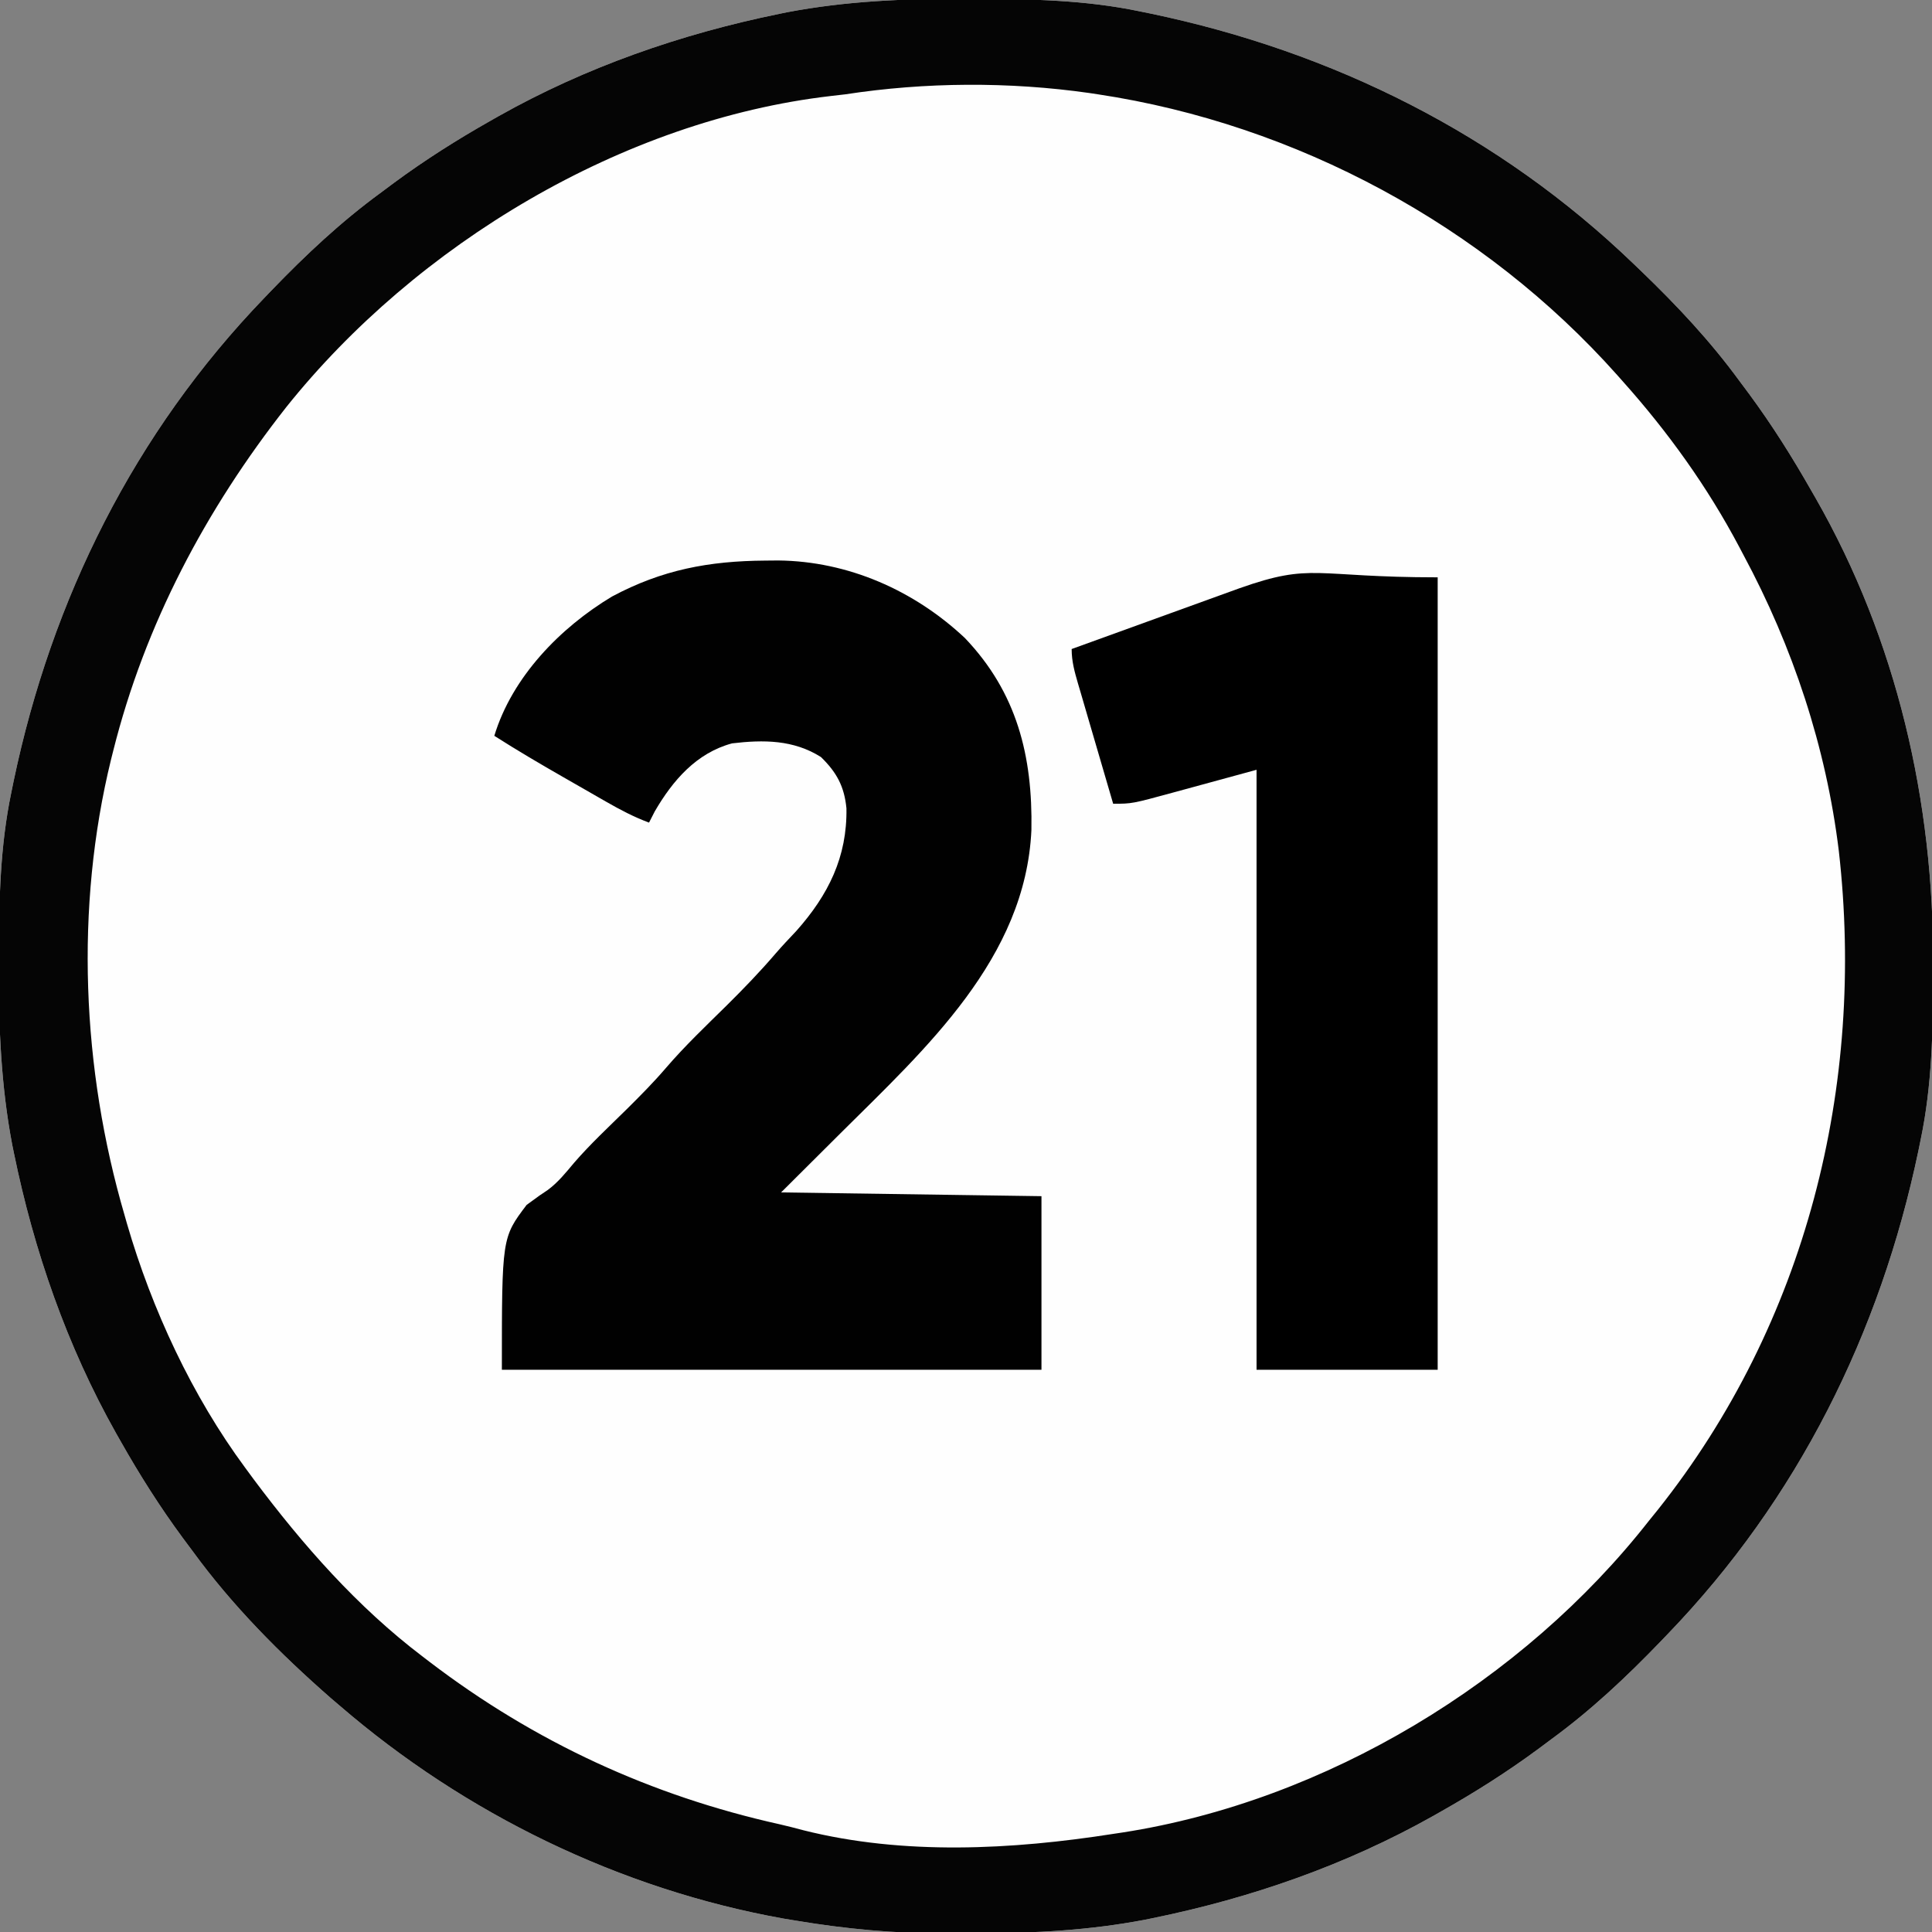 <?xml version="1.0" encoding="UTF-8"?>
<svg version="1.1" xmlns="http://www.w3.org/2000/svg" width="512" height="512">
<rect width="100%" height="100%" fill="#808080" stroke="none"/>
<path d="M0 0 C1.018 0.002 2.036 0.004 3.085 0.007 C17.694 0.056 32.026 0.307 46.375 3.312 C47.35 3.511 48.325 3.71 49.329 3.915 C97.711 14.035 141.699 35.952 177.375 70.312 C178.364 71.261 178.364 71.261 179.373 72.228 C188.861 81.372 197.601 90.67 205.375 101.312 C206.233 102.464 207.091 103.615 207.949 104.766 C213.987 112.957 219.346 121.471 224.375 130.312 C224.739 130.944 225.104 131.576 225.479 132.227 C247.085 169.975 256.852 212.742 256.688 255.938 C256.685 256.955 256.683 257.973 256.681 259.022 C256.631 273.631 256.38 287.963 253.375 302.312 C253.077 303.775 253.077 303.775 252.773 305.267 C242.652 353.648 220.736 397.637 186.375 433.312 C185.743 433.972 185.111 434.631 184.459 435.311 C175.315 444.799 166.018 453.539 155.375 461.312 C154.224 462.171 153.073 463.029 151.922 463.887 C143.732 469.924 135.23 475.307 126.375 480.312 C125.668 480.715 124.961 481.117 124.232 481.531 C101.097 494.557 75.925 503.306 49.938 508.625 C49.219 508.772 48.5 508.92 47.759 509.072 C33.083 511.861 18.558 512.661 3.648 512.628 C0.708 512.625 -2.23 512.649 -5.17 512.674 C-18.543 512.718 -31.439 511.513 -44.625 509.312 C-46.331 509.03 -46.331 509.03 -48.071 508.742 C-91.338 500.97 -132.388 480.983 -165.625 452.312 C-166.37 451.678 -167.115 451.044 -167.883 450.391 C-181.388 438.579 -194.059 425.829 -204.625 411.312 C-205.481 410.163 -206.338 409.013 -207.195 407.863 C-213.235 399.673 -218.619 391.169 -223.625 382.312 C-224.027 381.605 -224.429 380.898 -224.844 380.169 C-237.869 357.034 -246.618 331.863 -251.938 305.875 C-252.085 305.156 -252.232 304.437 -252.384 303.697 C-255.358 288.05 -255.998 272.577 -255.938 256.688 C-255.935 255.67 -255.933 254.652 -255.931 253.603 C-255.881 238.994 -255.63 224.662 -252.625 210.312 C-252.426 209.338 -252.228 208.363 -252.023 207.358 C-241.902 158.977 -219.986 114.988 -185.625 79.312 C-184.993 78.653 -184.361 77.994 -183.709 77.314 C-174.565 67.826 -165.268 59.086 -154.625 51.312 C-153.474 50.454 -152.323 49.596 -151.172 48.738 C-142.982 42.701 -134.48 37.318 -125.625 32.312 C-124.918 31.91 -124.211 31.508 -123.482 31.094 C-100.347 18.068 -75.175 9.319 -49.188 4 C-48.469 3.853 -47.75 3.705 -47.009 3.553 C-31.363 0.58 -15.889 -0.061 0 0 Z " fill="#FEFEFE" transform="translate(255.625,-0.312)"/>
<path d="M0 0 C1.018 0.002 2.036 0.004 3.085 0.007 C17.694 0.056 32.026 0.307 46.375 3.312 C47.35 3.511 48.325 3.71 49.329 3.915 C97.711 14.035 141.699 35.952 177.375 70.312 C178.364 71.261 178.364 71.261 179.373 72.228 C188.861 81.372 197.601 90.67 205.375 101.312 C206.233 102.464 207.091 103.615 207.949 104.766 C213.987 112.957 219.346 121.471 224.375 130.312 C224.739 130.944 225.104 131.576 225.479 132.227 C247.085 169.975 256.852 212.742 256.688 255.938 C256.685 256.955 256.683 257.973 256.681 259.022 C256.631 273.631 256.38 287.963 253.375 302.312 C253.077 303.775 253.077 303.775 252.773 305.267 C242.652 353.648 220.736 397.637 186.375 433.312 C185.743 433.972 185.111 434.631 184.459 435.311 C175.315 444.799 166.018 453.539 155.375 461.312 C154.224 462.171 153.073 463.029 151.922 463.887 C143.732 469.924 135.23 475.307 126.375 480.312 C125.668 480.715 124.961 481.117 124.232 481.531 C101.097 494.557 75.925 503.306 49.938 508.625 C49.219 508.772 48.5 508.92 47.759 509.072 C33.083 511.861 18.558 512.661 3.648 512.628 C0.708 512.625 -2.23 512.649 -5.17 512.674 C-18.543 512.718 -31.439 511.513 -44.625 509.312 C-46.331 509.03 -46.331 509.03 -48.071 508.742 C-91.338 500.97 -132.388 480.983 -165.625 452.312 C-166.37 451.678 -167.115 451.044 -167.883 450.391 C-181.388 438.579 -194.059 425.829 -204.625 411.312 C-205.481 410.163 -206.338 409.013 -207.195 407.863 C-213.235 399.673 -218.619 391.169 -223.625 382.312 C-224.027 381.605 -224.429 380.898 -224.844 380.169 C-237.869 357.034 -246.618 331.863 -251.938 305.875 C-252.085 305.156 -252.232 304.437 -252.384 303.697 C-255.358 288.05 -255.998 272.577 -255.938 256.688 C-255.935 255.67 -255.933 254.652 -255.931 253.603 C-255.881 238.994 -255.63 224.662 -252.625 210.312 C-252.426 209.338 -252.228 208.363 -252.023 207.358 C-241.902 158.977 -219.986 114.988 -185.625 79.312 C-184.993 78.653 -184.361 77.994 -183.709 77.314 C-174.565 67.826 -165.268 59.086 -154.625 51.312 C-153.474 50.454 -152.323 49.596 -151.172 48.738 C-142.982 42.701 -134.48 37.318 -125.625 32.312 C-124.918 31.91 -124.211 31.508 -123.482 31.094 C-100.347 18.068 -75.175 9.319 -49.188 4 C-48.469 3.853 -47.75 3.705 -47.009 3.553 C-31.363 0.58 -15.889 -0.061 0 0 Z M-31.625 25.312 C-33.501 25.529 -33.501 25.529 -35.414 25.75 C-90.647 32.154 -145.282 65.085 -179.746 108.184 C-201.063 135.293 -217.213 165.735 -225.625 199.312 C-225.809 200.043 -225.993 200.774 -226.183 201.527 C-235.819 240.819 -233.932 283.631 -222.625 322.312 C-222.408 323.075 -222.191 323.838 -221.967 324.624 C-215.38 347.304 -204.693 370.295 -190.625 389.312 C-189.87 390.339 -189.114 391.365 -188.336 392.422 C-175.391 409.73 -160.899 426.215 -143.625 439.312 C-143.002 439.79 -142.379 440.268 -141.737 440.76 C-113.9 461.978 -83.026 476.216 -48.936 483.782 C-46.845 484.262 -44.779 484.797 -42.707 485.352 C-16.18 492.024 12.619 490.512 39.375 486.312 C40.229 486.184 41.084 486.055 41.964 485.923 C95.645 477.568 147.942 445.981 181.375 403.312 C182.154 402.351 182.932 401.389 183.734 400.398 C223.016 350.984 238.752 288.095 231.687 225.875 C228.334 198.33 219.499 171.719 206.375 147.312 C205.863 146.341 205.863 146.341 205.341 145.351 C196.873 129.329 186.439 114.814 174.375 101.312 C173.89 100.766 173.406 100.22 172.906 99.657 C137.643 60.066 87.864 33.232 35.375 25.312 C34.228 25.139 34.228 25.139 33.058 24.962 C11.787 21.934 -10.404 22.055 -31.625 25.312 Z " fill="#050505" transform="translate(255.625,-0.312)"/>
<path d="M0 0 C1.699 -0.015 1.699 -0.015 3.432 -0.031 C21.938 0.163 39.428 7.887 52.875 20.5 C66.675 34.95 70.871 51.761 70.523 71.395 C68.965 105.42 42.51 129.304 20 151.688 C14.782 156.885 9.564 162.083 4.188 167.438 C38.343 167.933 38.343 167.933 73.188 168.438 C73.188 183.618 73.188 198.798 73.188 214.438 C25.997 214.438 -21.192 214.438 -69.812 214.438 C-69.812 179.438 -69.812 179.438 -63.25 170.75 C-59.559 168.051 -59.559 168.051 -57.666 166.809 C-54.912 164.771 -52.896 162.241 -50.703 159.626 C-46.391 154.636 -41.537 150.127 -36.84 145.504 C-33.22 141.918 -29.661 138.338 -26.344 134.469 C-21.306 128.601 -15.701 123.283 -10.195 117.859 C-5.711 113.416 -1.377 108.926 2.73 104.131 C4.487 102.089 6.34 100.147 8.188 98.188 C16.726 88.602 21.724 78.516 21.504 65.637 C20.928 59.812 18.899 56.105 14.75 52.062 C7.503 47.467 -0.492 47.447 -8.812 48.438 C-18.252 50.979 -24.54 58.274 -29.312 66.5 C-29.808 67.469 -30.302 68.439 -30.812 69.438 C-34.828 67.949 -38.431 66.046 -42.145 63.918 C-42.74 63.578 -43.335 63.237 -43.949 62.886 C-45.205 62.168 -46.459 61.447 -47.713 60.725 C-49.607 59.635 -51.503 58.551 -53.4 57.467 C-59.614 53.908 -65.776 50.293 -71.812 46.438 C-67.095 30.851 -54.365 17.769 -40.629 9.527 C-27.355 2.431 -14.971 0.105 0 0 Z " fill="#010101" transform="translate(202.812,148.562)"/>
<path d="M0 0 C0 69.3 0 138.6 0 210 C-15.84 210 -31.68 210 -48 210 C-48 157.53 -48 105.06 -48 51 C-58.89 53.97 -58.89 53.97 -70 57 C-81 60 -81 60 -86 60 C-87.572 54.645 -89.138 49.288 -90.7 43.929 C-91.232 42.106 -91.765 40.284 -92.3 38.462 C-93.069 35.844 -93.832 33.225 -94.594 30.605 C-94.834 29.79 -95.075 28.974 -95.323 28.134 C-96.23 25.002 -97 22.278 -97 19 C-90.417 16.614 -83.833 14.23 -77.249 11.847 C-75.01 11.036 -72.772 10.225 -70.533 9.414 C-67.311 8.247 -64.089 7.08 -60.867 5.914 C-59.87 5.553 -58.873 5.191 -57.846 4.819 C-56.905 4.478 -55.965 4.138 -54.996 3.788 C-54.174 3.49 -53.352 3.192 -52.506 2.886 C-33.065 -3.987 -32.919 0 0 0 Z " fill="#000000" transform="translate(381,153)"/>
</svg>
